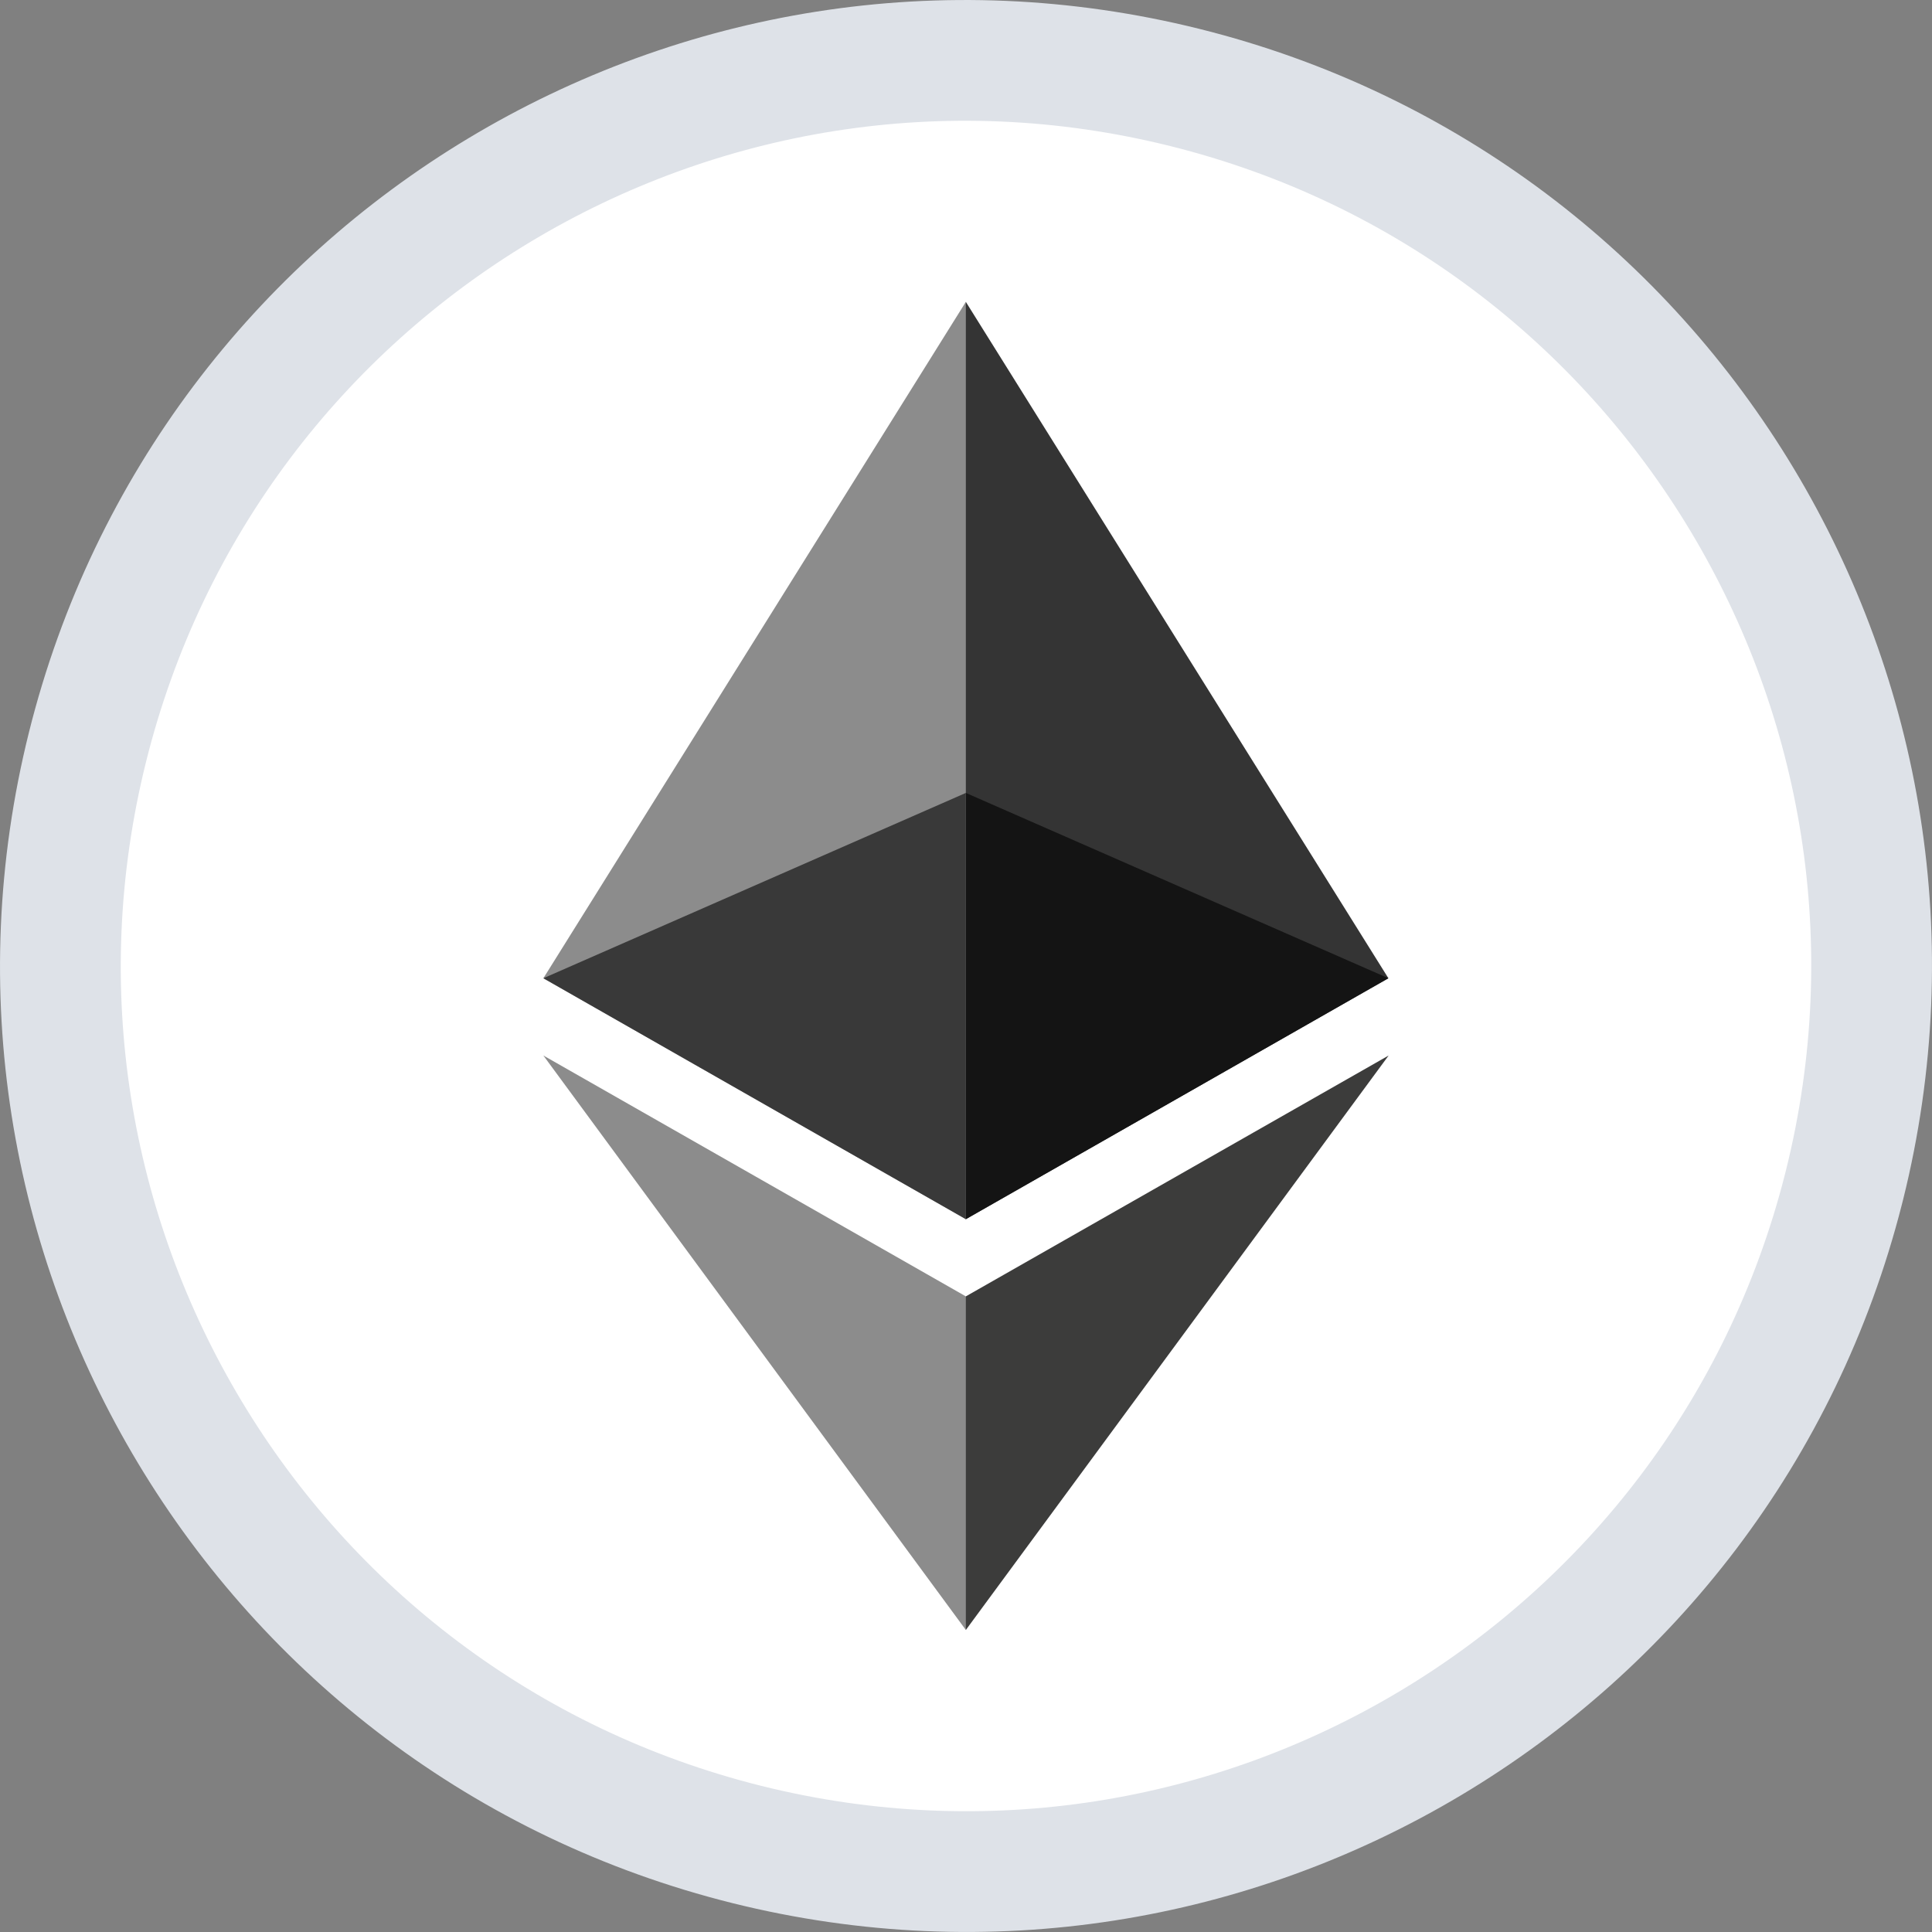 <svg width="24" height="24" viewBox="0 0 24 24" fill="none" xmlns="http://www.w3.org/2000/svg">
<rect x="0" y="0" width="24" height="24" fill="#808080" stroke="none"/>
<path d="M22.913 14.722L22.899 14.777C21.373 20.771 15.287 24.411 9.278 22.913C3.252 21.41 -0.416 15.306 1.087 9.28L1.087 9.28C2.589 3.252 8.694 -0.416 14.72 1.087L14.72 1.087C20.748 2.589 24.416 8.694 22.913 14.722Z" fill="white" stroke="#DEE2E8" stroke-width="1.5"/>
<g clip-path="url(#clip0_246_3670)">
<path d="M11.998 3.75L11.884 4.126V15.034L11.998 15.145L17.247 12.152L11.998 3.75Z" fill="#343434"/>
<path d="M11.998 3.75L6.75 12.152L11.998 15.145V9.85V3.75Z" fill="#8C8C8C"/>
<path d="M11.998 16.104L11.934 16.18V20.066L11.998 20.248L17.25 13.112L11.998 16.104Z" fill="#3C3C3B"/>
<path d="M11.998 20.248V16.104L6.75 13.112L11.998 20.248Z" fill="#8C8C8C"/>
<path d="M11.998 15.145L17.247 12.152L11.998 9.85V15.145Z" fill="#141414"/>
<path d="M6.75 12.152L11.998 15.145V9.85L6.75 12.152Z" fill="#393939"/>
</g>
<defs>
<clipPath id="clip0_246_3670">
<rect width="10.5" height="16.498" fill="white" transform="translate(6.75 3.75)"/>
</clipPath>
</defs>
</svg>
